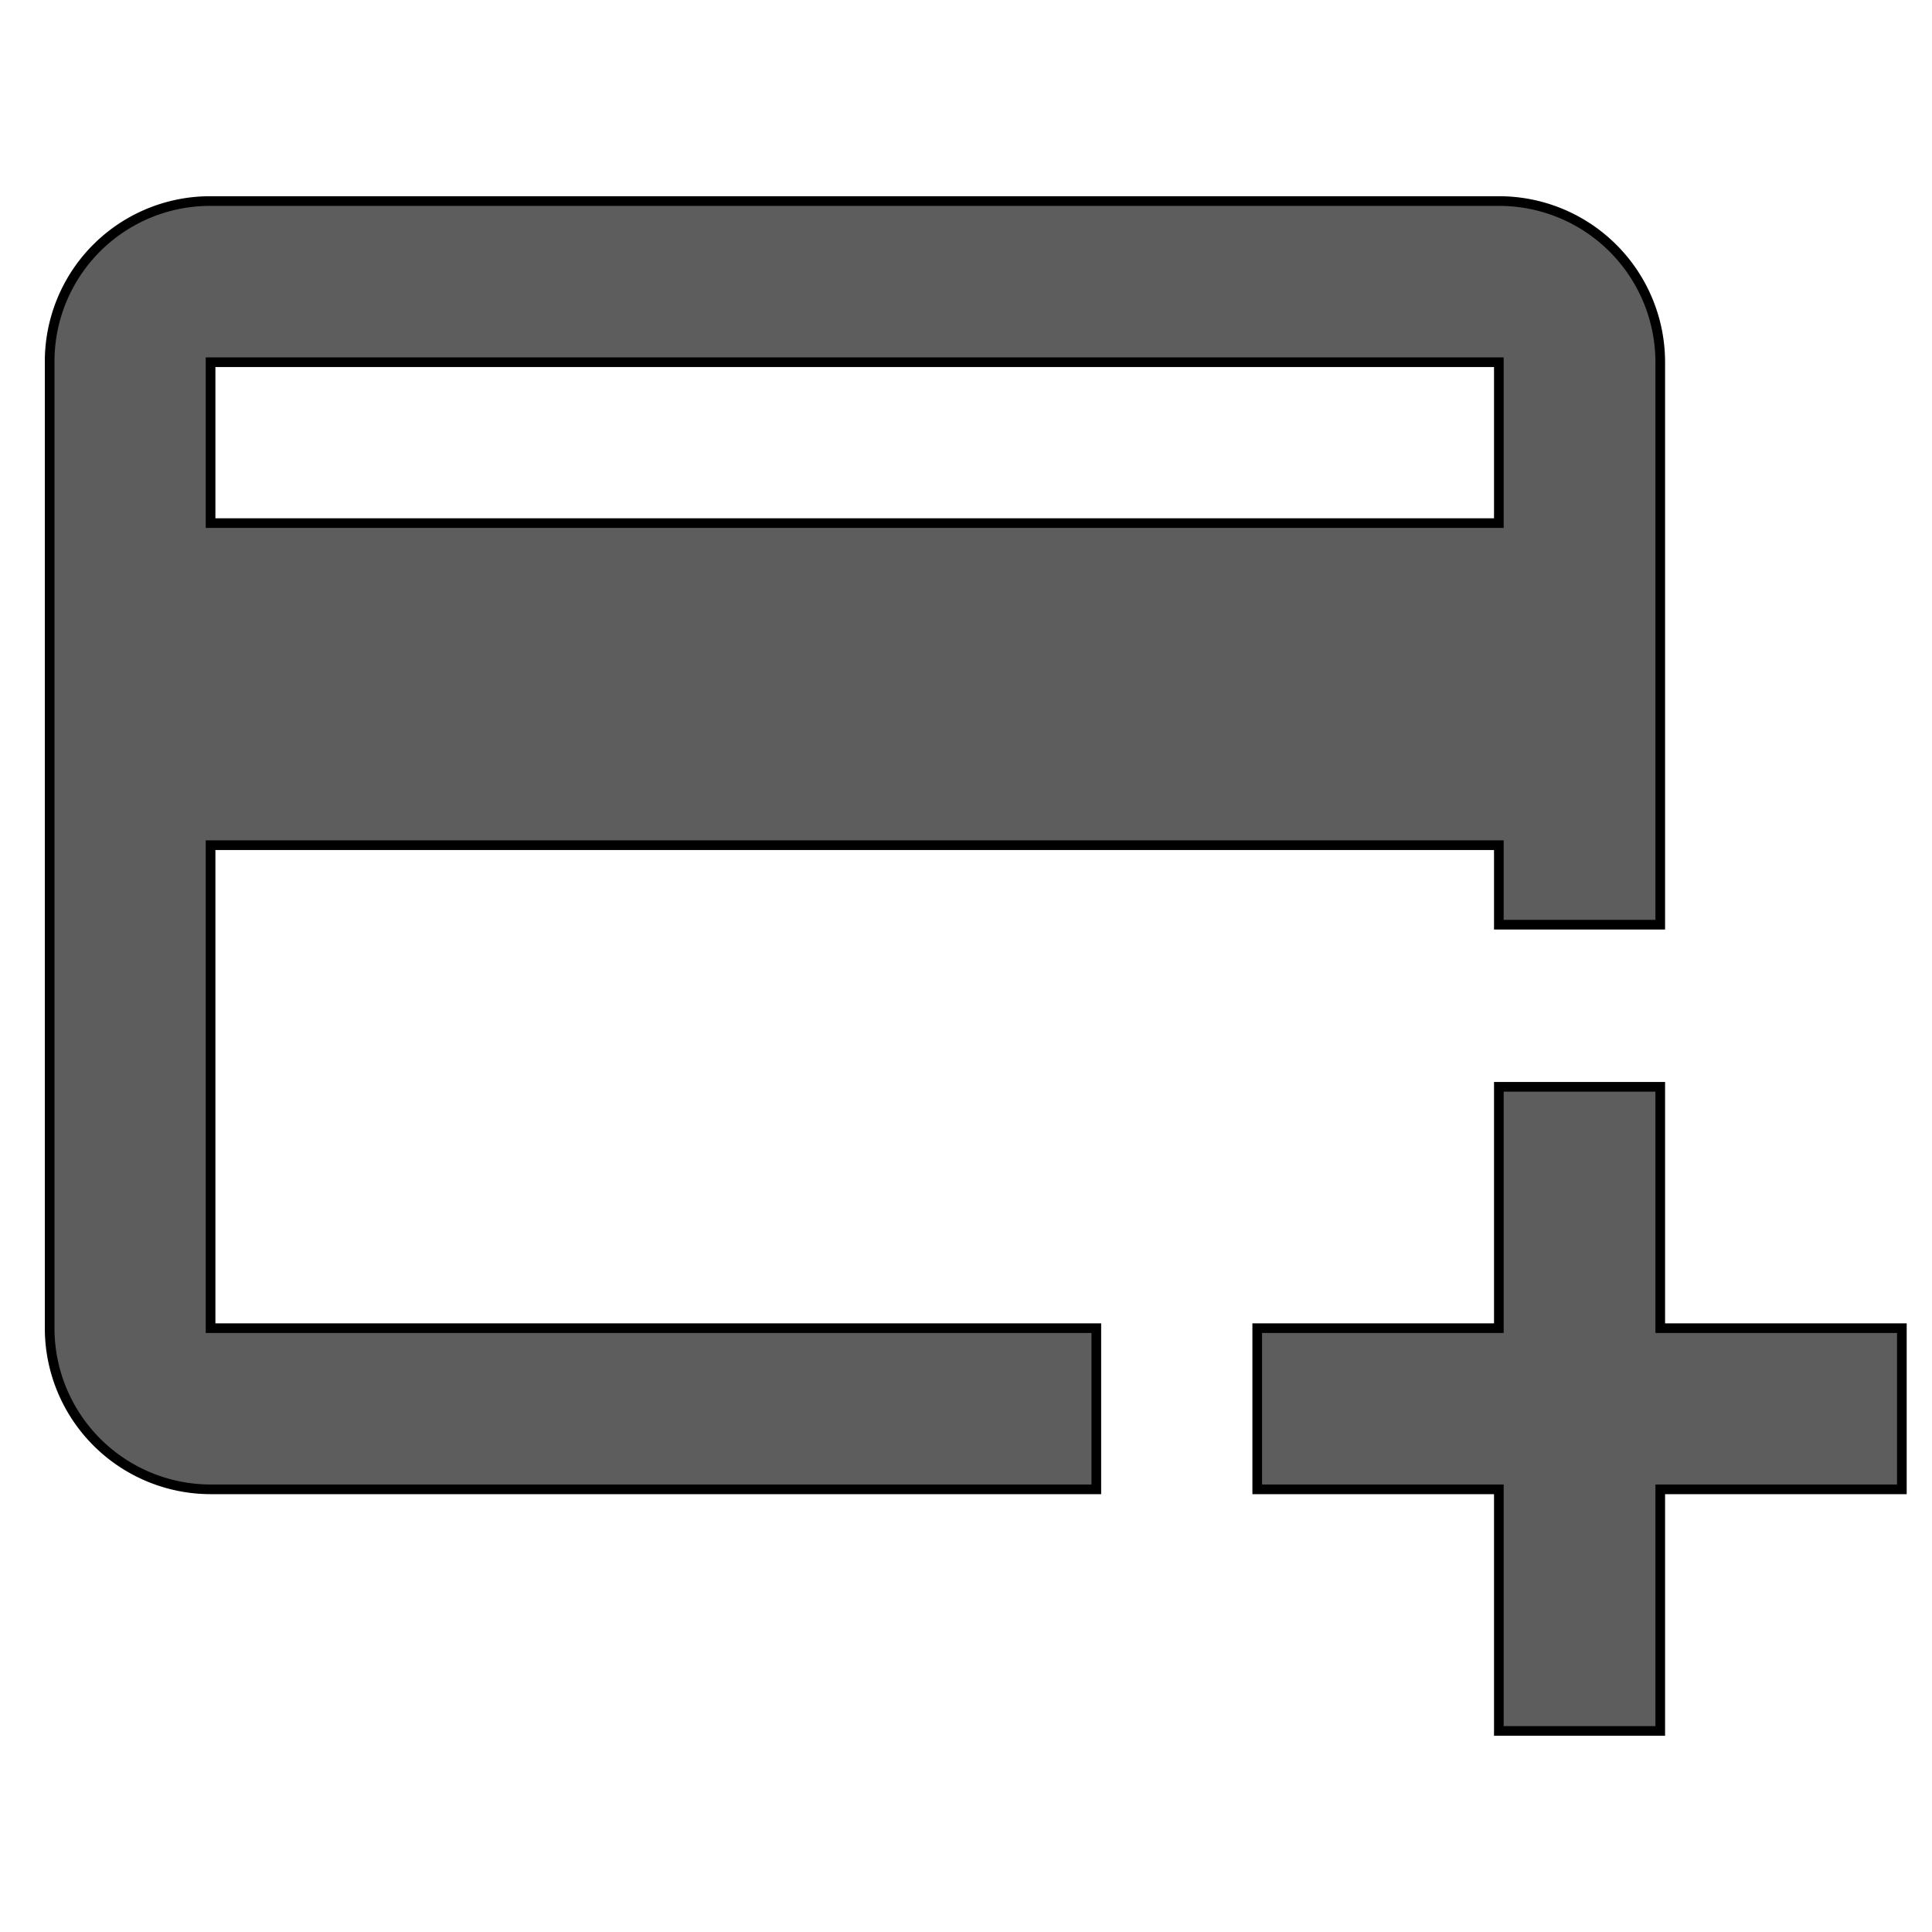 <svg width="200" height="200" xmlns="http://www.w3.org/2000/svg" data-name="Layer 1">

 <title>Mini kart</title>
 <g>
  <title>Layer 1</title>
  <path stroke="null" id="svg_1" fill="#5d5d5d" d="m171.868,137.492l25.012,0l0,16.683l-25.012,0l0,25.012l-16.708,0l0,-25.012l-25.012,0l0,-16.683l25.012,0l0,-24.986l16.708,0l0,24.986zm-16.708,-83.339l0,-16.658l-133.362,0l0,16.658l133.362,0zm0,33.341l-133.362,0l0,49.998l91.693,0l0,16.683l-91.693,0a16.683,16.683 0 0 1 -16.658,-16.683l0,-99.996a16.607,16.607 0 0 1 16.658,-16.683l133.362,0a16.683,16.683 0 0 1 16.708,16.683l0,58.226l-16.708,0l0,-8.228z" class="cls-1"/>
 </g>
</svg>